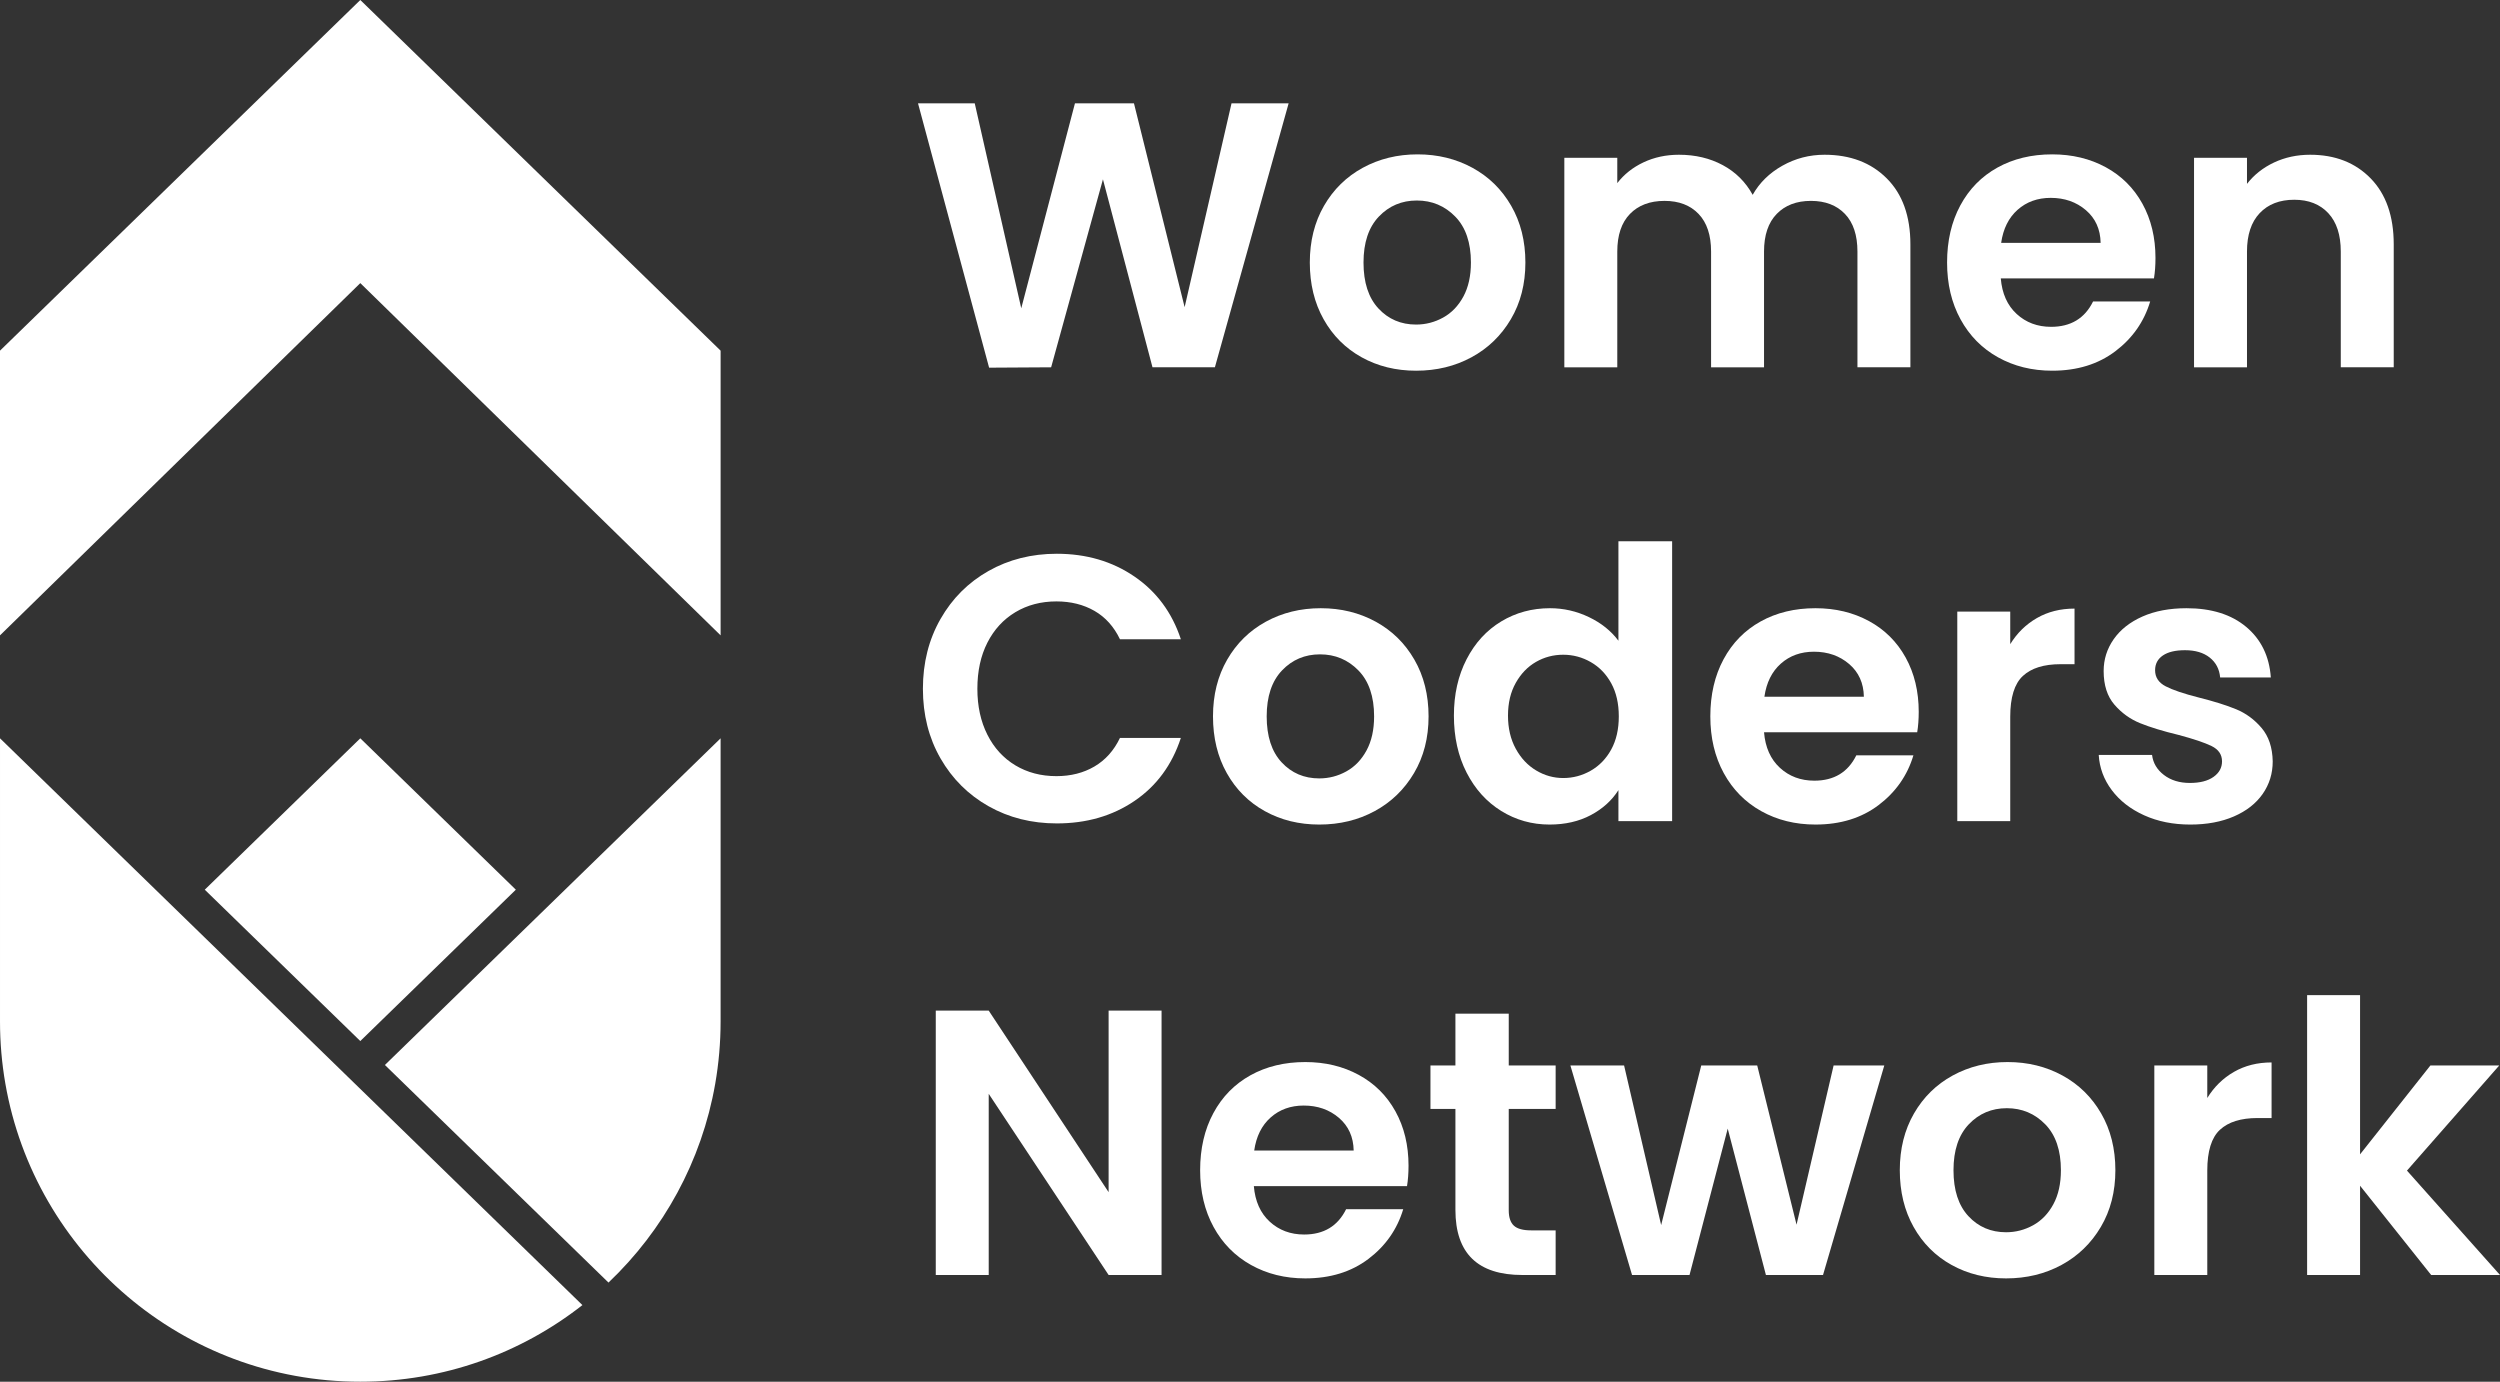 <?xml version="1.0" encoding="utf-8"?>
<!-- Generator: Adobe Illustrator 19.0.0, SVG Export Plug-In . SVG Version: 6.00 Build 0)  -->
<svg version="1.1" id="Logo" xmlns="http://www.w3.org/2000/svg" xmlns:xlink="http://www.w3.org/1999/xlink" x="0px" y="0px"
	 width="952.941px" height="526.674px" viewBox="0 0 952.941 526.674" style="enable-background:new 0 0 952.941 526.674;"
	 xml:space="preserve">
<rect x="0" y="0" width="952.941" height="526.674" fill="#333333" stroke="none"/>
<style type="text/css">
	.st0{fill:#FFFFFF;}
</style>
<g id="XMLID_3_">
	<g id="XMLID_65_">
		<path id="XMLID_107_" class="st0" d="M491.198,39.381l-28.111,100.625h-23.787l-18.885-71.649l-19.75,71.649l-23.643,0.145
			l-27.102-100.77h21.624l17.732,78.135l20.471-78.135h22.49l19.317,77.703l17.876-77.703H491.198z"/>
		<path id="XMLID_104_" class="st0" d="M519.019,136.185c-6.152-3.41-10.981-8.239-14.488-14.488
			c-3.51-6.246-5.262-13.454-5.262-21.624c0-8.168,1.802-15.376,5.406-21.624c3.604-6.248,8.528-11.076,14.777-14.49
			c6.247-3.409,13.213-5.118,20.904-5.118c7.688,0,14.655,1.709,20.903,5.118c6.247,3.414,11.173,8.242,14.777,14.49
			c3.604,6.248,5.407,13.456,5.407,21.624c0,8.17-1.852,15.378-5.551,21.624c-3.701,6.25-8.7,11.078-14.993,14.488
			c-6.297,3.414-13.335,5.119-21.12,5.119C532.089,141.305,525.169,139.599,519.019,136.185z M550.086,121.05
			c3.219-1.778,5.789-4.445,7.713-8.002c1.921-3.555,2.882-7.879,2.882-12.975c0-7.591-1.995-13.43-5.982-17.515
			c-3.99-4.085-8.866-6.128-14.633-6.128s-10.596,2.043-14.488,6.128s-5.839,9.924-5.839,17.515c0,7.593,1.897,13.432,5.694,17.515
			c3.796,4.087,8.578,6.127,14.344,6.127C543.43,123.715,546.866,122.829,550.086,121.05z"/>
		<path id="XMLID_102_" class="st0" d="M719.187,67.997c6.005,6.007,9.01,14.392,9.01,25.155v46.853h-20.183V95.892
			c0-6.246-1.586-11.029-4.757-14.344c-3.172-3.316-7.497-4.975-12.975-4.975c-5.478,0-9.828,1.658-13.047,4.975
			c-3.221,3.315-4.83,8.098-4.83,14.344v44.114h-20.183V95.892c0-6.246-1.586-11.029-4.758-14.344
			c-3.171-3.316-7.496-4.975-12.975-4.975c-5.575,0-9.972,1.658-13.191,4.975c-3.221,3.315-4.829,8.098-4.829,14.344v44.114h-20.183
			V60.14h20.183v9.658c2.595-3.363,5.933-6.005,10.019-7.928c4.084-1.922,8.578-2.884,13.479-2.884
			c6.247,0,11.822,1.322,16.723,3.964c4.901,2.646,8.697,6.416,11.389,11.318c2.595-4.613,6.366-8.313,11.316-11.101
			c4.949-2.787,10.308-4.181,16.075-4.181C705.276,58.987,713.18,61.992,719.187,67.997z"/>
		<path id="XMLID_99_" class="st0" d="M821.037,106.127h-58.386c0.479,5.767,2.498,10.286,6.054,13.551
			c3.555,3.269,7.93,4.902,13.119,4.902c7.496,0,12.83-3.219,16.002-9.66h21.768c-2.306,7.691-6.728,14.009-13.263,18.958
			c-6.536,4.951-14.56,7.425-24.075,7.425c-7.69,0-14.585-1.705-20.687-5.119c-6.105-3.41-10.862-8.239-14.272-14.488
			c-3.412-6.246-5.118-13.454-5.118-21.624c0-8.264,1.68-15.521,5.045-21.768c3.363-6.246,8.073-11.051,14.128-14.416
			c6.054-3.363,13.022-5.047,20.903-5.047c7.591,0,14.391,1.637,20.4,4.902c6.005,3.268,10.668,7.906,13.984,13.911
			c3.316,6.007,4.974,12.902,4.974,20.687C821.614,101.227,821.42,103.822,821.037,106.127z M800.71,92.576
			c-0.097-5.19-1.971-9.345-5.622-12.47c-3.654-3.121-8.123-4.685-13.408-4.685c-4.998,0-9.203,1.515-12.614,4.542
			c-3.412,3.027-5.503,7.231-6.271,12.613H800.71z"/>
		<path id="XMLID_97_" class="st0" d="M903.64,67.997c5.862,6.007,8.794,14.392,8.794,25.155v46.853h-20.183V95.892
			c0-6.344-1.586-11.221-4.758-14.633c-3.171-3.41-7.496-5.118-12.975-5.118c-5.575,0-9.972,1.707-13.191,5.118
			c-3.221,3.412-4.829,8.289-4.829,14.633v44.114h-20.183V60.14h20.183v9.948c2.69-3.461,6.127-6.175,10.307-8.146
			c4.181-1.967,8.769-2.955,13.768-2.955C890.089,58.987,897.777,61.992,903.64,67.997z"/>
		<path id="XMLID_95_" class="st0" d="M358.496,235.946c4.469-7.832,10.57-13.933,18.308-18.307
			c7.735-4.373,16.41-6.561,26.022-6.561c11.245,0,21.095,2.884,29.553,8.651c8.456,5.767,14.367,13.745,17.732,23.931h-23.211
			c-2.307-4.805-5.55-8.409-9.731-10.814c-4.181-2.4-9.011-3.604-14.489-3.604c-5.863,0-11.078,1.371-15.641,4.108
			c-4.566,2.74-8.123,6.609-10.668,11.606c-2.548,4.998-3.82,10.863-3.82,17.588c0,6.631,1.272,12.47,3.82,17.515
			c2.545,5.047,6.102,8.938,10.668,11.678c4.563,2.74,9.778,4.108,15.641,4.108c5.478,0,10.308-1.226,14.489-3.676
			s7.424-6.078,9.731-10.884h23.211c-3.365,10.286-9.251,18.286-17.66,24.004c-8.411,5.72-18.287,8.577-29.626,8.577
			c-9.612,0-18.287-2.184-26.022-6.559c-7.738-4.372-13.839-10.452-18.308-18.237c-4.469-7.785-6.703-16.626-6.703-26.526
			C351.793,252.648,354.027,243.782,358.496,235.946z"/>
		<path id="XMLID_92_" class="st0" d="M482.114,309.181c-6.152-3.41-10.981-8.239-14.488-14.488
			c-3.51-6.246-5.262-13.454-5.262-21.624c0-8.168,1.802-15.376,5.406-21.624c3.604-6.248,8.528-11.076,14.777-14.49
			c6.247-3.409,13.213-5.118,20.904-5.118c7.688,0,14.655,1.709,20.903,5.118c6.247,3.414,11.173,8.242,14.777,14.49
			c3.604,6.248,5.407,13.456,5.407,21.624c0,8.17-1.852,15.378-5.551,21.624c-3.701,6.25-8.7,11.078-14.993,14.488
			c-6.297,3.414-13.335,5.119-21.12,5.119C495.184,314.3,488.264,312.595,482.114,309.181z M513.181,294.045
			c3.219-1.778,5.789-4.445,7.713-8.002c1.921-3.555,2.882-7.879,2.882-12.975c0-7.591-1.995-13.43-5.982-17.515
			c-3.99-4.085-8.866-6.128-14.633-6.128c-5.767,0-10.596,2.043-14.488,6.128c-3.892,4.085-5.839,9.924-5.839,17.515
			c0,7.593,1.897,13.432,5.694,17.515c3.796,4.087,8.578,6.127,14.344,6.127C506.525,296.711,509.961,295.825,513.181,294.045z"/>
		<path id="XMLID_89_" class="st0" d="M559.023,251.301c3.219-6.246,7.616-11.051,13.191-14.416
			c5.573-3.363,11.772-5.047,18.598-5.047c5.19,0,10.138,1.132,14.848,3.389c4.708,2.259,8.457,5.262,11.245,9.009v-37.913h20.471
			v106.68h-20.471v-11.821c-2.5,3.942-6.007,7.114-10.523,9.514c-4.519,2.401-9.756,3.606-15.714,3.606
			c-6.728,0-12.88-1.731-18.453-5.192c-5.575-3.459-9.972-8.336-13.191-14.631c-3.221-6.295-4.829-13.528-4.829-21.698
			C554.194,264.707,555.801,257.548,559.023,251.301z M614.166,260.454c-1.924-3.506-4.519-6.199-7.785-8.072
			c-3.269-1.875-6.776-2.812-10.524-2.812c-3.748,0-7.208,0.915-10.38,2.74c-3.172,1.826-5.744,4.494-7.712,8.002
			c-1.971,3.508-2.956,7.664-2.956,12.468c0,4.808,0.985,9.011,2.956,12.615c1.968,3.604,4.563,6.369,7.785,8.289
			c3.219,1.924,6.654,2.884,10.307,2.884c3.749,0,7.256-0.939,10.524-2.812c3.266-1.873,5.861-4.564,7.785-8.072
			c1.921-3.508,2.882-7.714,2.882-12.615C617.048,268.167,616.087,263.964,614.166,260.454z"/>
		<path id="XMLID_86_" class="st0" d="M730.792,279.123h-58.386c0.479,5.767,2.498,10.286,6.054,13.551
			c3.555,3.269,7.929,4.902,13.119,4.902c7.496,0,12.83-3.219,16.002-9.66h21.768c-2.307,7.691-6.728,14.009-13.263,18.958
			c-6.536,4.951-14.56,7.425-24.075,7.425c-7.69,0-14.585-1.705-20.687-5.119c-6.105-3.41-10.862-8.239-14.272-14.488
			c-3.412-6.246-5.118-13.454-5.118-21.624c0-8.264,1.68-15.521,5.045-21.768c3.363-6.246,8.073-11.051,14.128-14.416
			c6.054-3.363,13.022-5.047,20.903-5.047c7.591,0,14.391,1.637,20.4,4.902c6.005,3.268,10.668,7.906,13.984,13.911
			c3.316,6.007,4.974,12.902,4.974,20.687C731.369,274.223,731.174,276.818,730.792,279.123z M710.465,265.572
			c-0.097-5.19-1.971-9.345-5.622-12.47c-3.654-3.121-8.123-4.685-13.408-4.685c-4.998,0-9.203,1.515-12.614,4.542
			c-3.412,3.027-5.503,7.231-6.271,12.613H710.465z"/>
		<path id="XMLID_84_" class="st0" d="M776.418,235.586c4.181-2.401,8.96-3.604,14.344-3.604v21.192h-5.334
			c-6.344,0-11.126,1.492-14.344,4.47c-3.221,2.98-4.829,8.17-4.829,15.57v39.788h-20.183v-79.866h20.183v12.398
			C768.85,241.306,772.237,237.99,776.418,235.586z"/>
		<path id="XMLID_82_" class="st0" d="M817.287,310.767c-5.19-2.353-9.298-5.55-12.326-9.586c-3.027-4.036-4.685-8.506-4.974-13.407
			h20.327c0.383,3.076,1.897,5.622,4.542,7.64c2.642,2.018,5.933,3.027,9.874,3.027c3.844,0,6.848-0.769,9.011-2.307
			c2.162-1.535,3.243-3.506,3.243-5.91c0-2.595-1.322-4.541-3.964-5.839c-2.645-1.297-6.848-2.714-12.615-4.253
			c-5.96-1.441-10.837-2.929-14.632-4.468c-3.798-1.537-7.064-3.893-9.804-7.063c-2.739-3.172-4.108-7.448-4.108-12.832
			c0-4.42,1.273-8.456,3.82-12.108c2.546-3.653,6.2-6.535,10.957-8.651c4.758-2.112,10.355-3.172,16.795-3.172
			c9.515,0,17.107,2.38,22.778,7.137c5.669,4.756,8.794,11.172,9.371,19.246h-19.318c-0.288-3.172-1.61-5.694-3.965-7.57
			c-2.356-1.873-5.503-2.81-9.442-2.81c-3.654,0-6.465,0.673-8.434,2.018c-1.971,1.347-2.955,3.221-2.955,5.622
			c0,2.691,1.344,4.734,4.036,6.127c2.69,1.394,6.871,2.812,12.542,4.253c5.766,1.441,10.523,2.933,14.272,4.468
			c3.748,1.539,6.992,3.917,9.731,7.136c2.74,3.222,4.156,7.476,4.253,12.759c0,4.613-1.275,8.747-3.82,12.398
			c-2.548,3.653-6.2,6.512-10.957,8.577c-4.758,2.067-10.308,3.101-16.651,3.101C828.338,314.3,822.477,313.121,817.287,310.767z"/>
		<path id="XMLID_80_" class="st0" d="M442.759,485.996h-20.183l-45.7-69.054v69.054h-20.183v-100.77h20.183l45.7,69.199v-69.199
			h20.183V485.996z"/>
		<path id="XMLID_77_" class="st0" d="M536.319,452.117h-58.386c0.479,5.767,2.498,10.286,6.054,13.551
			c3.555,3.269,7.929,4.902,13.119,4.902c7.496,0,12.83-3.219,16.002-9.66h21.768c-2.307,7.691-6.728,14.009-13.263,18.958
			c-6.536,4.951-14.56,7.425-24.075,7.425c-7.69,0-14.585-1.705-20.687-5.119c-6.105-3.41-10.862-8.239-14.272-14.488
			c-3.412-6.246-5.118-13.454-5.118-21.624c0-8.264,1.68-15.521,5.045-21.768c3.363-6.246,8.073-11.051,14.128-14.416
			c6.054-3.363,13.022-5.047,20.903-5.047c7.591,0,14.391,1.637,20.4,4.902c6.005,3.268,10.668,7.906,13.984,13.911
			c3.316,6.007,4.974,12.902,4.974,20.687C536.896,447.217,536.701,449.812,536.319,452.117z M515.991,438.566
			c-0.097-5.19-1.971-9.345-5.622-12.47c-3.654-3.121-8.123-4.685-13.408-4.685c-4.998,0-9.203,1.515-12.614,4.542
			c-3.412,3.027-5.503,7.231-6.271,12.613H515.991z"/>
		<path id="XMLID_75_" class="st0" d="M575.097,422.709v38.635c0,2.693,0.649,4.638,1.947,5.839
			c1.297,1.203,3.482,1.803,6.559,1.803h9.371v17.011h-12.686c-17.011,0-25.517-8.264-25.517-24.796v-38.492h-9.514V406.13h9.514
			v-19.75h20.327v19.75h17.876v16.579H575.097z"/>
		<path id="XMLID_73_" class="st0" d="M718.248,406.13l-23.354,79.866h-21.768l-14.561-55.792l-14.561,55.792h-21.912
			l-23.499-79.866h20.471l14.128,60.837l15.281-60.837h21.336l14.993,60.692l14.128-60.692H718.248z"/>
		<path id="XMLID_70_" class="st0" d="M743.908,482.175c-6.152-3.41-10.981-8.239-14.488-14.488
			c-3.51-6.246-5.262-13.454-5.262-21.624c0-8.168,1.802-15.376,5.406-21.624c3.604-6.248,8.528-11.076,14.777-14.49
			c6.247-3.409,13.213-5.118,20.904-5.118c7.688,0,14.655,1.709,20.903,5.118c6.247,3.414,11.173,8.242,14.777,14.49
			c3.604,6.248,5.407,13.456,5.407,21.624c0,8.17-1.852,15.378-5.551,21.624c-3.701,6.25-8.7,11.078-14.993,14.488
			c-6.297,3.414-13.335,5.119-21.12,5.119C756.978,487.294,750.058,485.589,743.908,482.175z M774.975,467.039
			c3.219-1.778,5.789-4.445,7.713-8.002c1.921-3.555,2.882-7.879,2.882-12.975c0-7.591-1.995-13.43-5.982-17.515
			c-3.99-4.085-8.866-6.128-14.633-6.128s-10.596,2.043-14.488,6.128c-3.892,4.085-5.839,9.924-5.839,17.515
			c0,7.593,1.897,13.432,5.694,17.515c3.796,4.087,8.578,6.127,14.344,6.127C768.319,469.705,771.755,468.819,774.975,467.039z"/>
		<path id="XMLID_68_" class="st0" d="M851.525,408.58c4.181-2.401,8.96-3.604,14.344-3.604v21.192h-5.334
			c-6.344,0-11.126,1.492-14.344,4.47c-3.221,2.98-4.829,8.17-4.829,15.57v39.788h-20.183V406.13h20.183v12.398
			C843.956,414.3,847.344,410.984,851.525,408.58z"/>
		<path id="XMLID_66_" class="st0" d="M926.703,485.996l-27.102-34.022v34.022h-20.183v-106.68h20.183v60.692l26.815-33.879h26.238
			l-35.176,40.078l35.464,39.788H926.703z"/>
	</g>
	<path id="XMLID_58_" class="st0" d="M0,242.186l0-108.523L137.34,0l137.34,133.664v108.523L137.34,107.915L0,242.186z
		 M272.628,413.094l2.047,1.999 M26.936,307.636l-26.934-26.21v107.911c0,8.103,0.705,16.041,2.047,23.757
		c11.251,64.53,67.543,113.58,135.29,113.58c31.937,0,61.343-10.903,84.666-29.204L68.675,348.255L26.936,307.636z M137.338,281.426
		l-59.286,57.703l59.286,57.693l59.286-57.693L137.338,281.426z M247.741,307.636l-41.739,40.619l-59.286,57.693l85.226,82.937
		c20.879-19.836,35.529-46.181,40.686-75.791c1.342-7.716,2.047-15.654,2.047-23.757V281.426L247.741,307.636z M0.002,415.093
		l2.047-1.999"/>
</g>
</svg>
